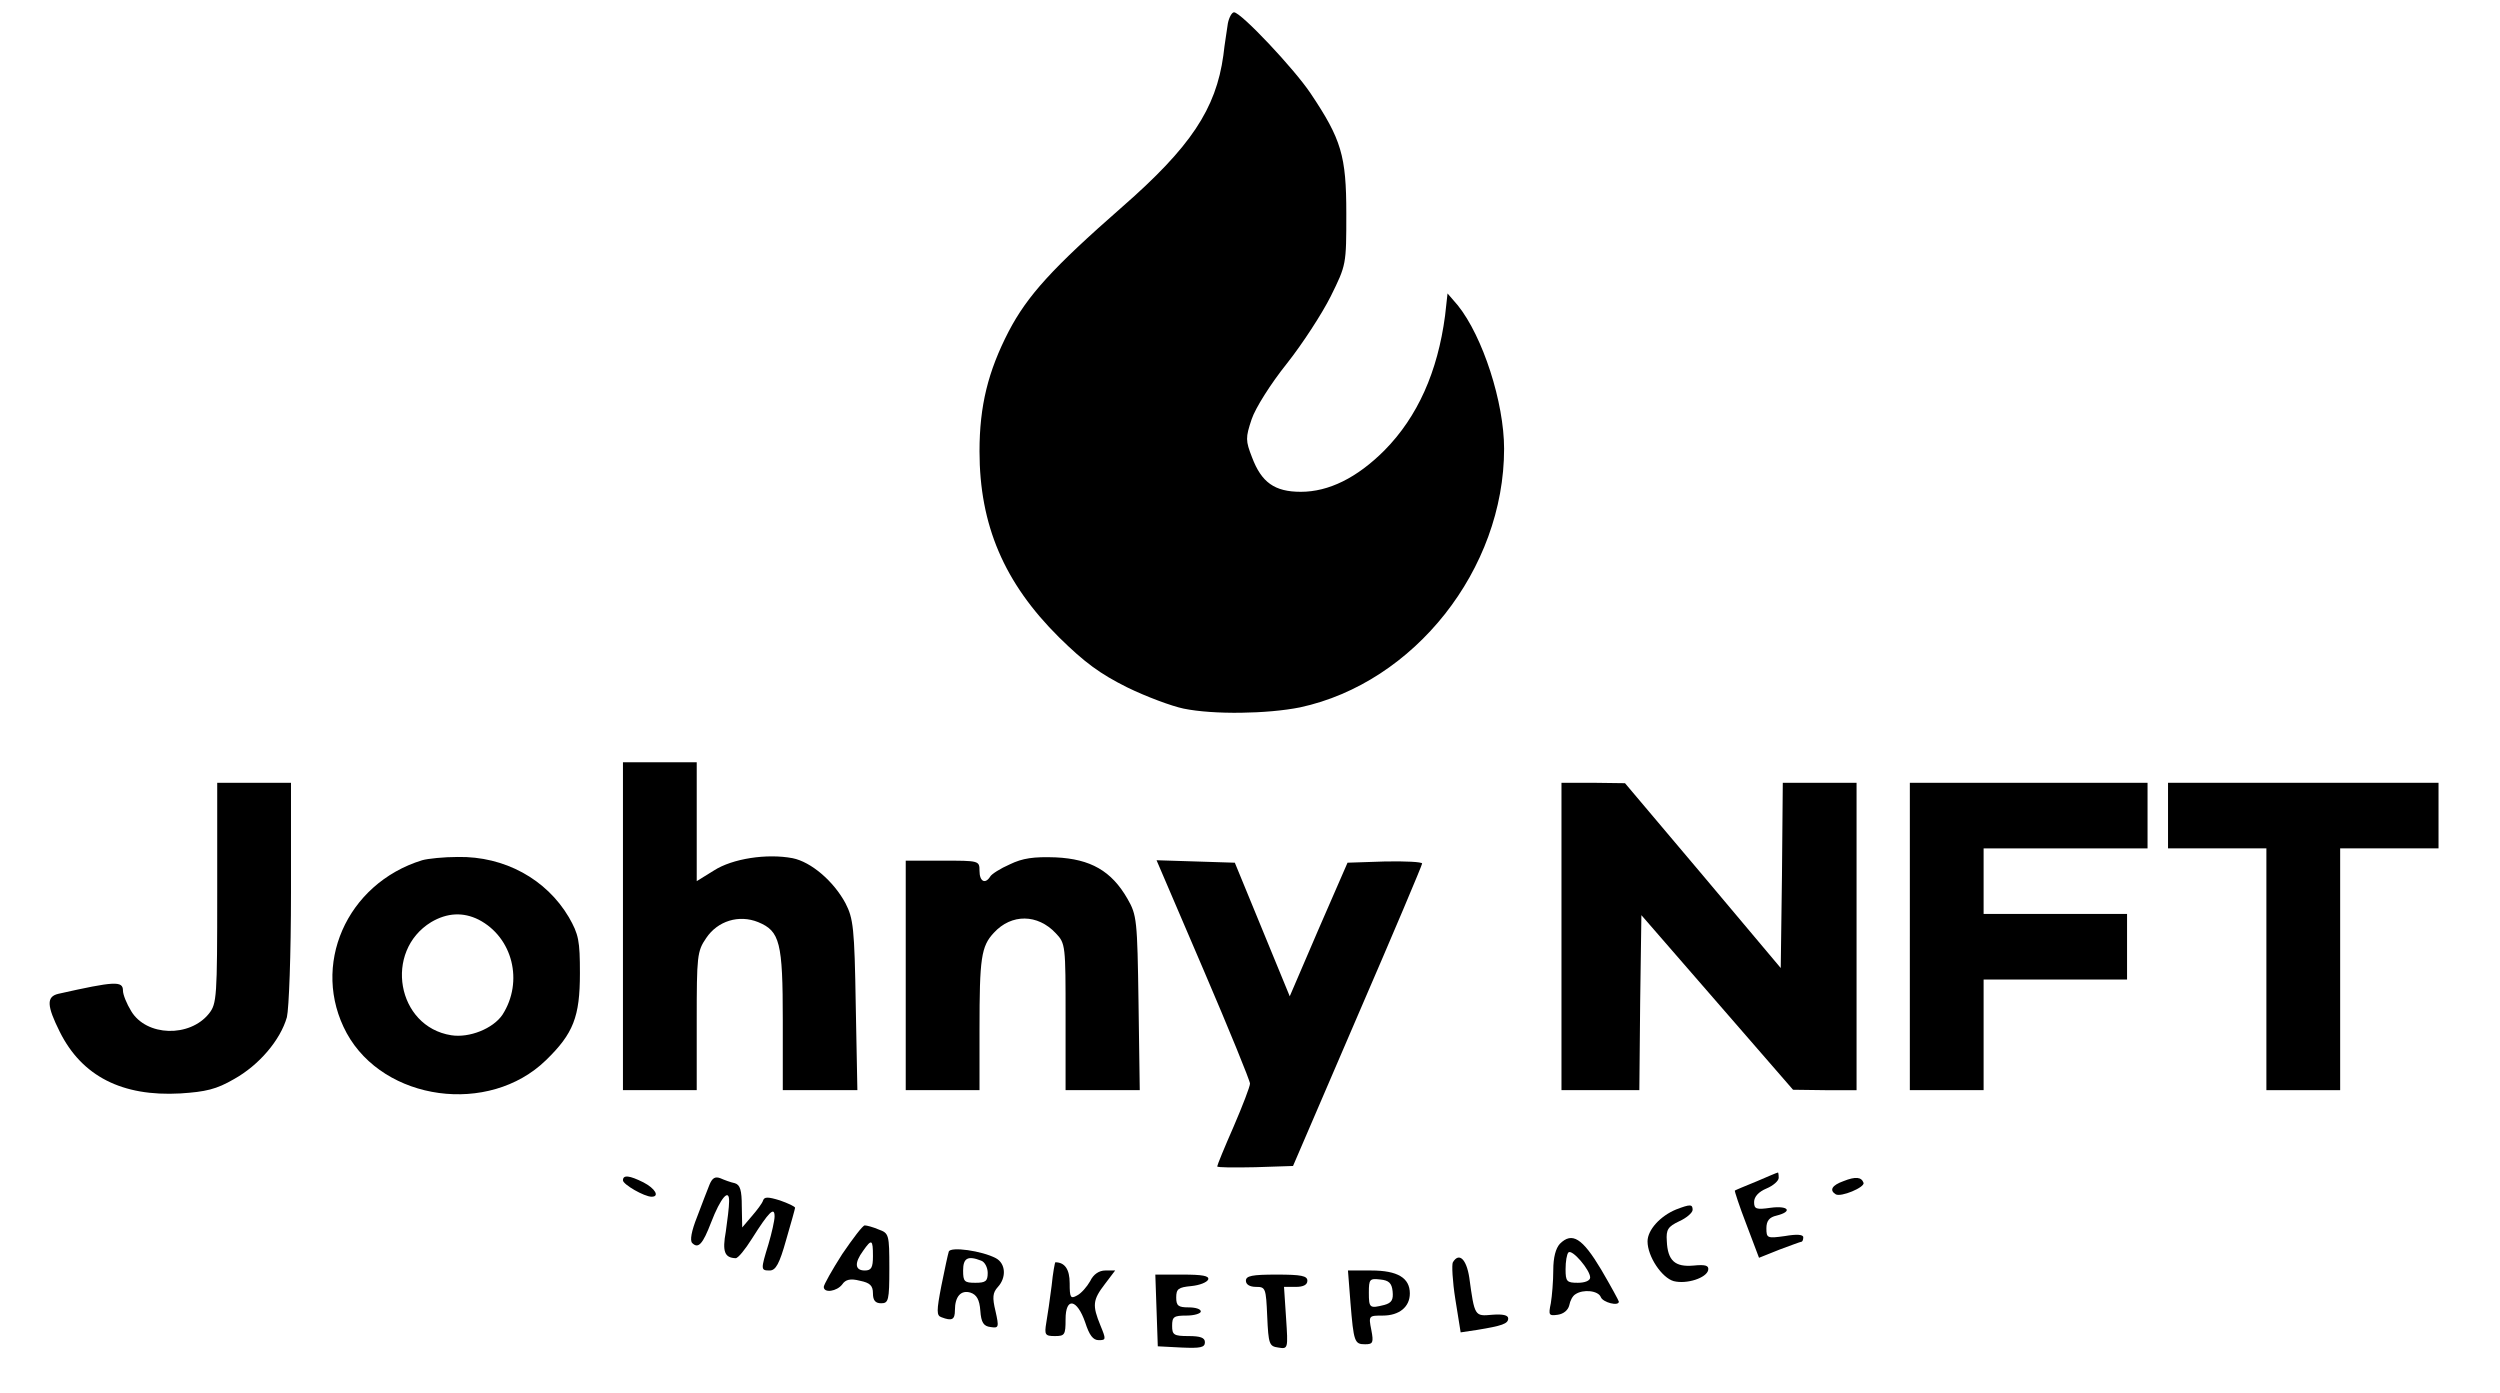 <?xml version="1.0" standalone="no"?>
<!DOCTYPE svg PUBLIC "-//W3C//DTD SVG 20010904//EN"
 "http://www.w3.org/TR/2001/REC-SVG-20010904/DTD/svg10.dtd">
<svg version="1.0" xmlns="http://www.w3.org/2000/svg"
 width="610pt" height="340pt" viewBox="0 0 610 340"
 preserveAspectRatio="xMidYMid meet">

<g transform="translate(0,340) scale(0.1,-0.1)"
fill="#000000" stroke="none">
<path d="M2996 3343 c-2 -16 -8 -50 -11 -78 -18 -131 -80 -224 -247 -370 -170
-149 -231 -216 -277 -304 -50 -97 -71 -181 -71 -292 0 -180 60 -321 194 -454
63 -62 100 -89 166 -122 47 -23 109 -46 138 -52 73 -15 204 -13 284 3 279 60
498 337 498 631 0 113 -52 274 -113 350 l-25 29 -6 -54 c-18 -137 -67 -247
-148 -329 -67 -67 -136 -101 -204 -101 -64 0 -96 23 -119 84 -16 41 -16 48 -1
93 9 27 46 86 86 136 38 48 86 122 107 164 38 77 38 77 38 202 0 141 -12 181
-87 293 -40 60 -170 198 -187 198 -5 0 -12 -12 -15 -27z"/>
<path d="M1520 1140 l0 -400 90 0 90 0 0 169 c0 158 1 170 23 202 28 42 80 58
127 39 53 -22 60 -49 60 -240 l0 -170 91 0 91 0 -4 208 c-3 188 -6 211 -25
248 -29 54 -84 101 -129 110 -63 12 -147 -1 -192 -30 l-42 -26 0 145 0 145
-90 0 -90 0 0 -400z"/>
<path d="M530 1221 c0 -254 -1 -270 -20 -294 -47 -59 -153 -56 -190 6 -11 18
-20 40 -20 50 0 24 -20 23 -158 -8 -29 -7 -28 -29 4 -93 54 -108 152 -158 294
-150 62 4 88 10 131 35 61 34 113 95 129 151 5 21 10 151 10 305 l0 267 -90 0
-90 0 0 -269z"/>
<path d="M3810 1115 l0 -375 95 0 95 0 2 214 3 213 185 -213 185 -213 78 -1
77 0 0 375 0 375 -90 0 -90 0 -2 -226 -3 -226 -190 226 -190 225 -77 1 -78 0
0 -375z"/>
<path d="M4660 1115 l0 -375 90 0 90 0 0 135 0 135 175 0 175 0 0 80 0 80
-175 0 -175 0 0 80 0 80 200 0 200 0 0 80 0 80 -290 0 -290 0 0 -375z"/>
<path d="M5290 1410 l0 -80 120 0 120 0 0 -295 0 -295 90 0 90 0 0 295 0 295
120 0 120 0 0 80 0 80 -330 0 -330 0 0 -80z"/>
<path d="M1030 1301 c-185 -57 -273 -258 -184 -422 91 -166 347 -201 486 -66
67 65 83 106 83 212 0 80 -3 95 -27 137 -55 93 -157 149 -271 147 -34 0 -73
-4 -87 -8z m138 -145 c83 -43 110 -151 58 -232 -23 -34 -81 -57 -125 -50 -133
21 -165 205 -49 276 39 23 78 25 116 6z"/>
<path d="M2464 1291 c-23 -10 -45 -24 -48 -30 -12 -19 -26 -12 -26 14 0 25 -1
25 -90 25 l-90 0 0 -280 0 -280 90 0 90 0 0 149 c0 173 4 202 35 235 43 47
107 46 151 -1 24 -25 24 -30 24 -204 l0 -179 91 0 90 0 -3 213 c-3 203 -4 214
-27 254 -39 68 -90 97 -175 101 -54 2 -81 -2 -112 -17z"/>
<path d="M2936 1035 c63 -147 114 -272 114 -279 0 -7 -18 -54 -40 -105 -22
-50 -40 -94 -40 -97 0 -3 42 -3 93 -2 l92 3 157 365 c87 201 158 369 158 373
0 4 -41 6 -91 5 l-91 -3 -71 -163 -70 -163 -67 163 -67 163 -95 3 -96 3 114
-266z"/>
<path d="M4285 517 c-27 -11 -51 -21 -52 -22 -1 -1 11 -38 28 -82 l31 -82 50
20 c27 10 51 19 53 19 3 0 5 5 5 11 0 7 -16 8 -45 3 -43 -6 -45 -5 -45 19 0
18 7 27 25 31 40 10 29 25 -15 19 -35 -5 -40 -3 -40 14 0 13 11 25 30 33 17 7
30 19 30 26 0 8 -1 14 -2 13 -2 0 -25 -10 -53 -22z"/>
<path d="M1520 520 c0 -10 52 -40 70 -40 20 0 9 20 -20 35 -34 17 -50 19 -50
5z"/>
<path d="M1731 509 c-5 -13 -19 -48 -30 -78 -14 -35 -18 -58 -12 -64 15 -15
26 -2 46 50 23 60 45 86 44 51 0 -13 -4 -45 -8 -73 -9 -49 -3 -64 24 -65 6 0
23 21 40 48 41 65 55 79 55 54 0 -10 -7 -41 -15 -68 -19 -62 -19 -64 3 -64 15
0 24 17 40 74 12 41 22 77 22 79 0 3 -17 11 -37 18 -29 9 -38 9 -41 0 -2 -7
-15 -24 -28 -39 l-23 -27 -1 51 c0 40 -4 53 -17 57 -10 2 -26 8 -35 12 -13 5
-20 1 -27 -16z"/>
<path d="M4498 518 c-28 -10 -35 -22 -19 -32 12 -8 72 17 68 28 -5 14 -19 16
-49 4z"/>
<path d="M4090 449 c-39 -16 -70 -50 -70 -78 0 -37 35 -89 64 -97 32 -8 80 8
84 27 2 11 -6 14 -36 11 -45 -4 -63 12 -65 60 -2 28 3 35 30 48 18 8 33 21 33
28 0 14 -6 14 -40 1z"/>
<path d="M2055 340 c-25 -39 -45 -75 -45 -80 0 -16 32 -11 45 6 8 12 20 15 43
9 25 -5 32 -12 32 -31 0 -17 6 -24 20 -24 18 0 20 7 20 85 0 83 -1 86 -26 95
-14 6 -29 10 -34 10 -5 0 -29 -32 -55 -70z m75 -5 c0 -28 -4 -35 -20 -35 -24
0 -26 18 -4 48 21 30 24 28 24 -13z"/>
<path d="M3806 365 c-10 -11 -16 -33 -16 -64 0 -27 -3 -63 -6 -81 -6 -29 -5
-31 17 -28 14 2 25 11 28 23 2 11 8 23 15 27 19 13 56 9 62 -7 5 -13 44 -23
44 -11 0 2 -19 37 -43 78 -46 77 -71 93 -101 63z m74 -82 c0 -8 -13 -13 -30
-13 -27 0 -30 3 -30 33 0 19 3 37 7 41 9 9 53 -43 53 -61z"/>
<path d="M2315 346 c-2 -6 -10 -43 -18 -83 -12 -62 -12 -73 0 -77 26 -10 33
-6 33 17 0 34 15 50 38 43 15 -5 22 -17 24 -44 2 -29 8 -38 25 -40 20 -3 21
-1 12 39 -8 33 -7 45 6 59 21 23 19 57 -5 70 -34 18 -111 29 -115 16z m79 -22
c9 -3 16 -17 16 -30 0 -20 -5 -24 -30 -24 -27 0 -30 3 -30 30 0 30 11 37 44
24z"/>
<path d="M3545 320 c-3 -5 -1 -46 6 -90 l13 -81 40 6 c61 10 76 15 76 28 0 8
-13 11 -39 9 -43 -4 -43 -4 -56 91 -7 45 -25 62 -40 37z"/>
<path d="M2566 263 c-4 -32 -10 -73 -13 -90 -5 -30 -3 -33 21 -33 24 0 26 3
26 41 0 55 28 50 48 -8 10 -31 19 -43 33 -43 18 0 18 2 4 36 -20 49 -19 62 11
101 l25 33 -24 0 c-15 0 -29 -9 -37 -26 -8 -14 -22 -30 -32 -35 -16 -9 -18 -5
-18 30 0 34 -12 51 -35 51 -1 0 -6 -26 -9 -57z"/>
<path d="M3295 223 c8 -98 10 -103 36 -103 19 0 21 4 15 35 -7 35 -6 35 28 35
40 0 66 21 66 54 0 38 -30 56 -94 56 l-57 0 6 -77z m103 26 c2 -20 -2 -28 -20
-33 -36 -9 -38 -8 -38 30 0 33 2 35 28 32 21 -2 28 -9 30 -29z"/>
<path d="M2822 203 l3 -88 58 -3 c46 -2 57 0 57 13 0 11 -11 15 -40 15 -36 0
-40 3 -40 25 0 22 4 25 35 25 19 0 35 5 35 10 0 6 -13 10 -30 10 -25 0 -30 4
-30 24 0 21 5 25 37 28 20 2 38 9 41 16 3 9 -14 12 -63 12 l-66 0 3 -87z"/>
<path d="M3040 275 c0 -9 9 -15 25 -15 23 0 24 -3 27 -72 3 -68 5 -73 27 -76
24 -4 24 -3 19 72 l-5 76 29 0 c18 0 28 5 28 15 0 12 -15 15 -75 15 -60 0 -75
-3 -75 -15z"/>
</g>
</svg>
